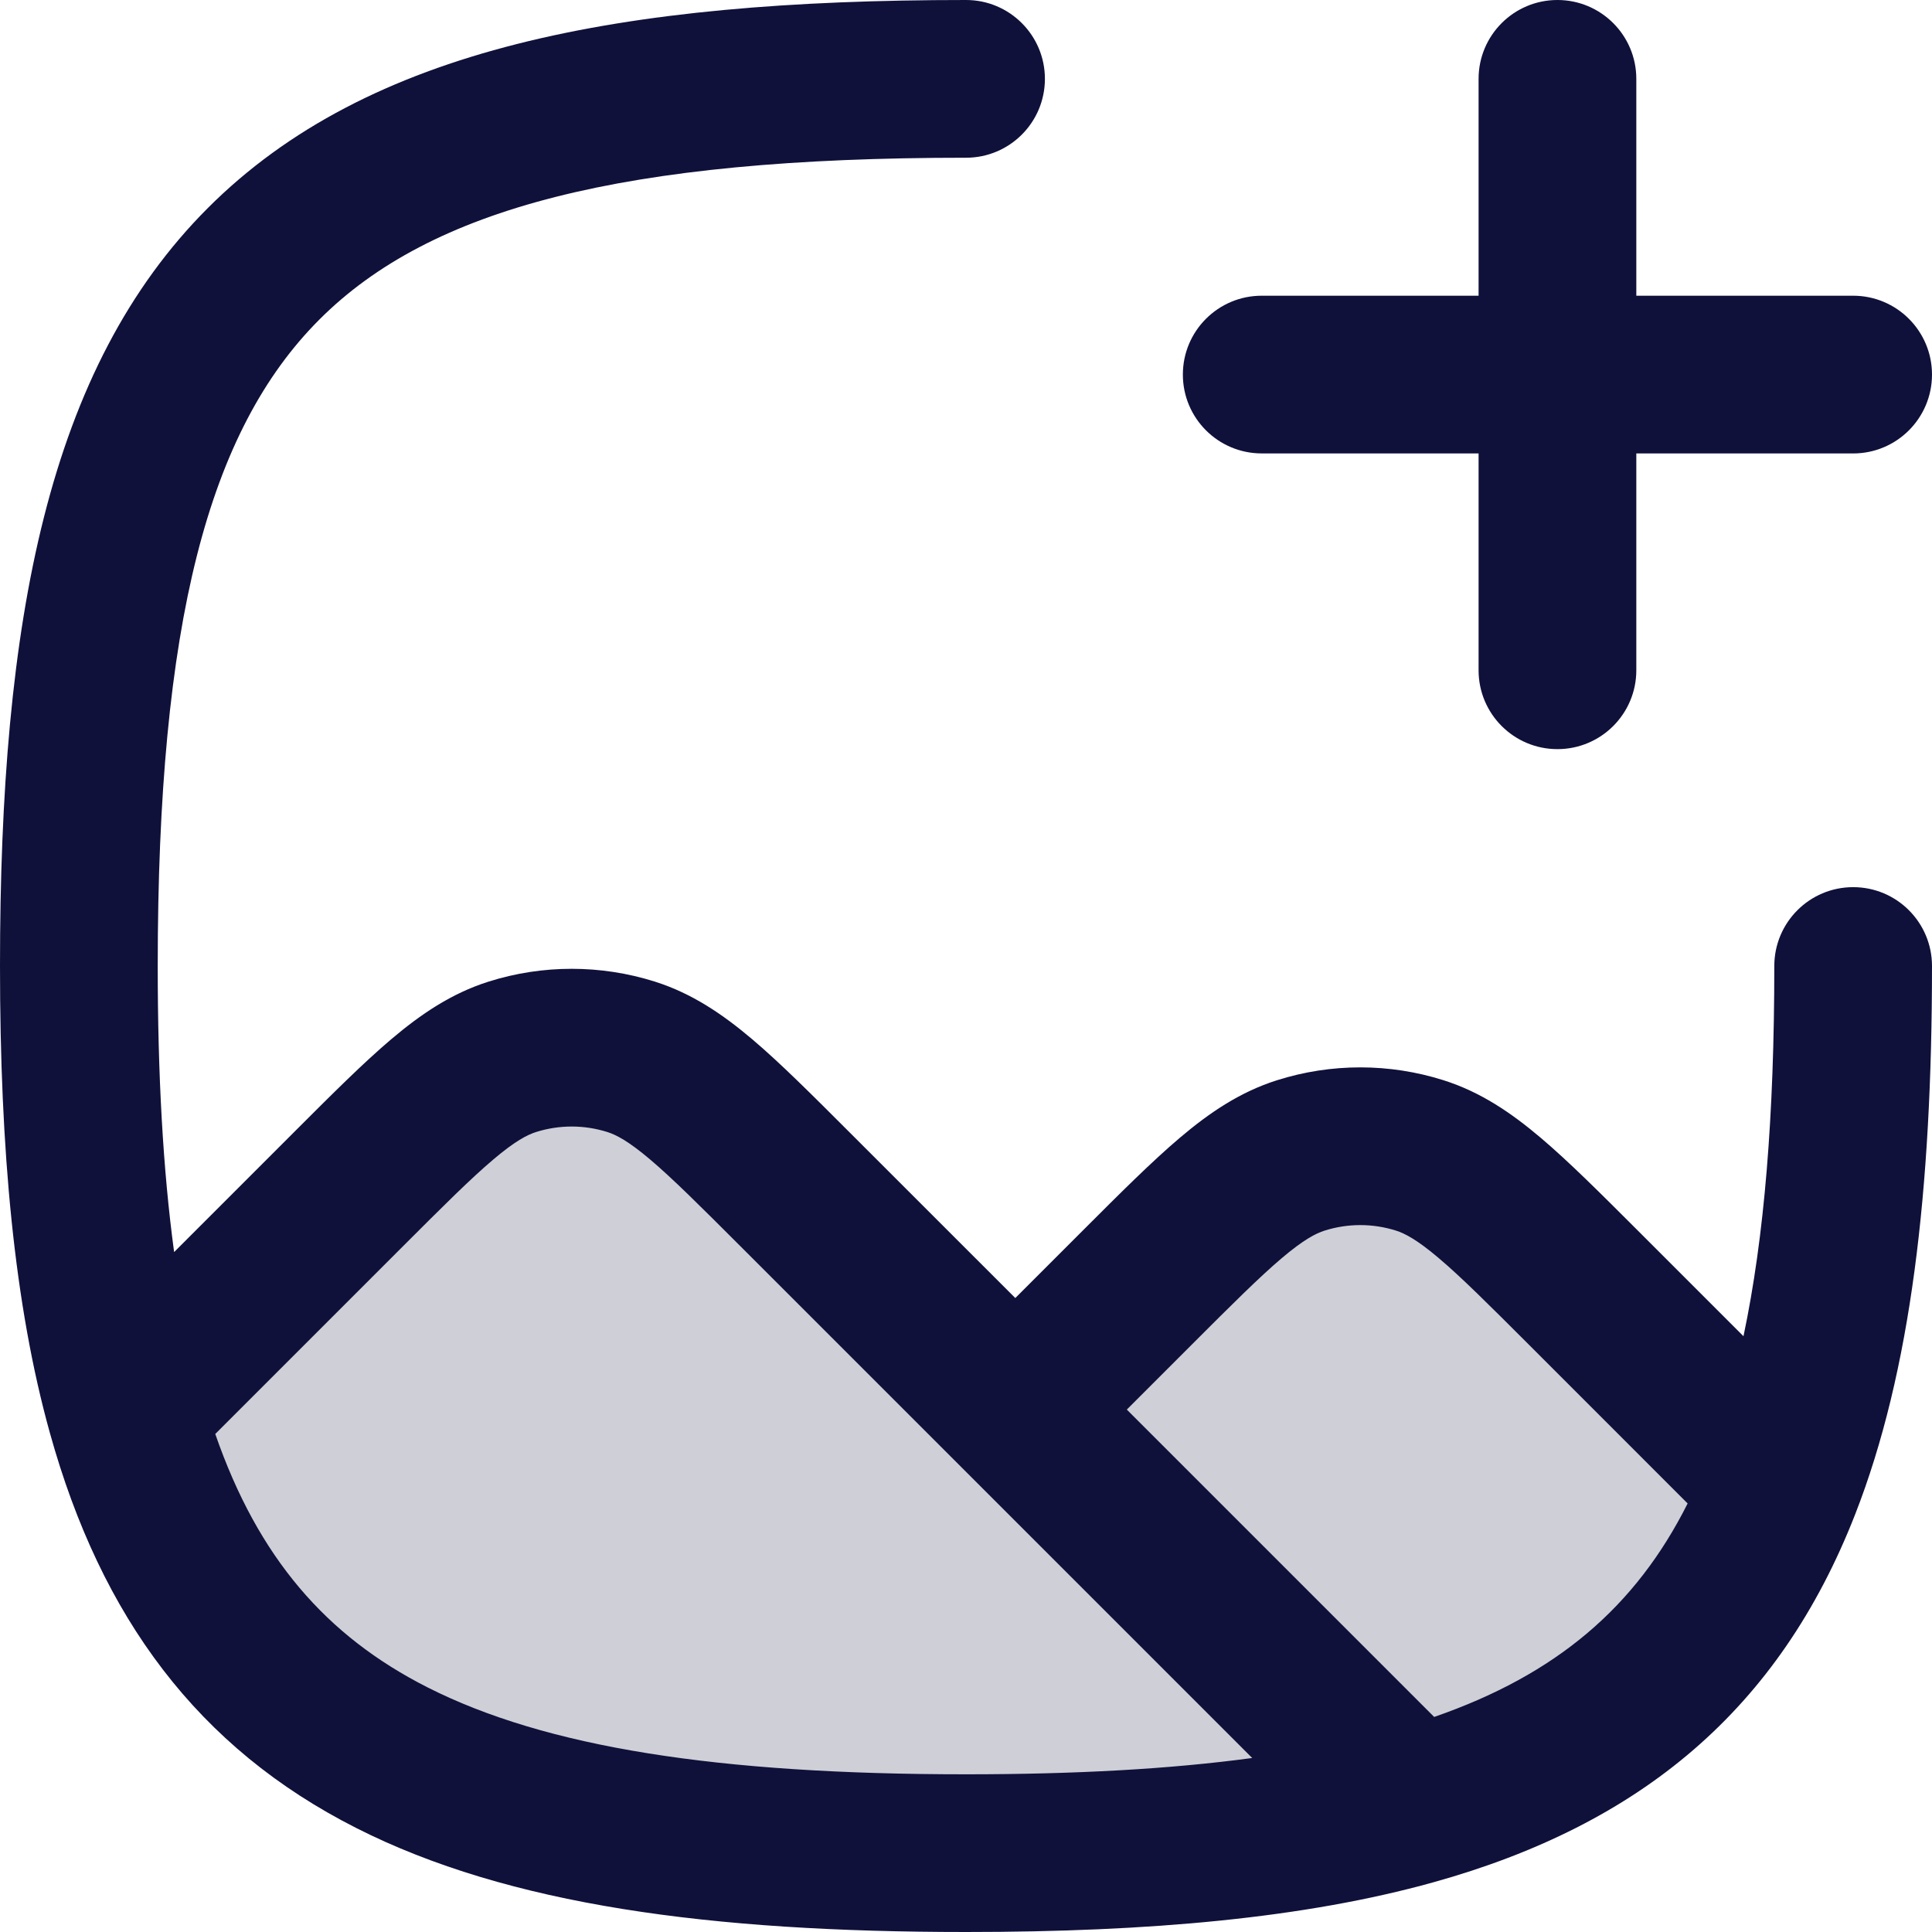 <svg width="64" height="64" viewBox="0 0 64 64" fill="none" xmlns="http://www.w3.org/2000/svg">
<g clip-path="url(#clip0_42_114)">
<g opacity="0.2">
<path d="M33.633 46.694L26.374 39.435C23.744 36.805 22.429 35.49 20.908 35.009C19.627 34.604 18.252 34.604 16.97 35.009C15.449 35.49 14.134 36.805 11.504 39.435L4.169 46.77C7.249 57.829 15.315 61.388 32.002 61.388C37.977 61.388 42.846 60.932 46.777 59.838L33.633 46.694Z" fill="#0F113A"/>
<path d="M37.627 42.7L33.633 46.694L46.777 59.838C52.968 58.116 56.831 54.813 59.019 49.222L52.496 42.7C49.866 40.07 48.551 38.755 47.031 38.274C45.749 37.869 44.374 37.869 43.092 38.274C41.571 38.755 40.256 40.07 37.627 42.7Z" fill="#0F113A"/>
</g>
<path fill-rule="evenodd" clip-rule="evenodd" d="M10.583 10.582C6.9 14.265 5.225 20.626 5.225 32C5.225 35.624 5.4 38.761 5.768 41.476L9.732 37.512C10.983 36.261 12.034 35.21 12.965 34.422C13.938 33.598 14.954 32.907 16.182 32.518C17.976 31.951 19.901 31.951 21.696 32.518C22.923 32.907 23.939 33.598 24.913 34.422C25.844 35.21 26.894 36.261 28.145 37.512L33.633 42.999L35.855 40.777C37.105 39.527 38.156 38.476 39.087 37.688C40.06 36.863 41.076 36.172 42.304 35.784C44.098 35.216 46.024 35.216 47.818 35.784C49.046 36.172 50.062 36.864 51.035 37.688C51.966 38.476 53.017 39.527 54.268 40.777L57.755 44.264C58.448 40.982 58.776 36.952 58.776 32C58.776 30.557 59.945 29.388 61.388 29.388C62.831 29.388 64 30.557 64 32C64 39.41 63.307 45.431 61.451 50.174C58.934 56.607 54.376 60.435 47.477 62.355C43.218 63.54 38.08 64 32.002 64C23.559 64 16.857 63.116 11.803 60.556C6.555 57.899 3.355 53.585 1.653 47.47C0.47 43.222 0 38.09 0 32C0 20.517 1.592 12.184 6.889 6.887C12.186 1.591 20.519 0 32.002 0C33.444 0 34.614 1.17 34.614 2.612C34.614 4.055 33.444 5.225 32.002 5.225C20.628 5.224 14.267 6.899 10.583 10.582ZM55.905 49.804L50.649 44.547C49.303 43.201 48.405 42.306 47.659 41.675C46.938 41.064 46.536 40.858 46.243 40.765C45.474 40.522 44.649 40.522 43.88 40.765C43.587 40.858 43.185 41.064 42.463 41.675C41.718 42.306 40.82 43.201 39.474 44.547L37.327 46.694L47.509 56.876C51.551 55.476 54.18 53.239 55.905 49.804ZM41.481 58.236L24.526 41.282C23.18 39.936 22.282 39.041 21.537 38.41C20.815 37.799 20.413 37.593 20.12 37.5C19.351 37.257 18.526 37.257 17.757 37.5C17.464 37.593 17.062 37.799 16.341 38.41C15.595 39.041 14.697 39.936 13.351 41.282L7.131 47.502C8.553 51.605 10.81 54.198 14.162 55.896C18.082 57.88 23.758 58.776 32.002 58.776C35.624 58.776 38.762 58.603 41.481 58.236Z" fill="#0F113A"/>
<path d="M51.592 0C53.035 0 54.205 1.17 54.205 2.612V9.796H61.388C62.831 9.796 64 10.966 64 12.408C64 13.851 62.831 15.021 61.388 15.021H54.205V22.204C54.205 23.647 53.035 24.816 51.592 24.816C50.149 24.816 48.98 23.647 48.98 22.204V15.02H41.796C40.353 15.02 39.184 13.851 39.184 12.408C39.184 10.965 40.353 9.796 41.796 9.796H48.98V2.612C48.98 1.17 50.149 0 51.592 0Z" fill="#0F113A"/>
</g>
<defs>
<clipPath id="clip0_42_114">
<rect width="64" height="64" fill="white"/>
</clipPath>
</defs>
</svg>
